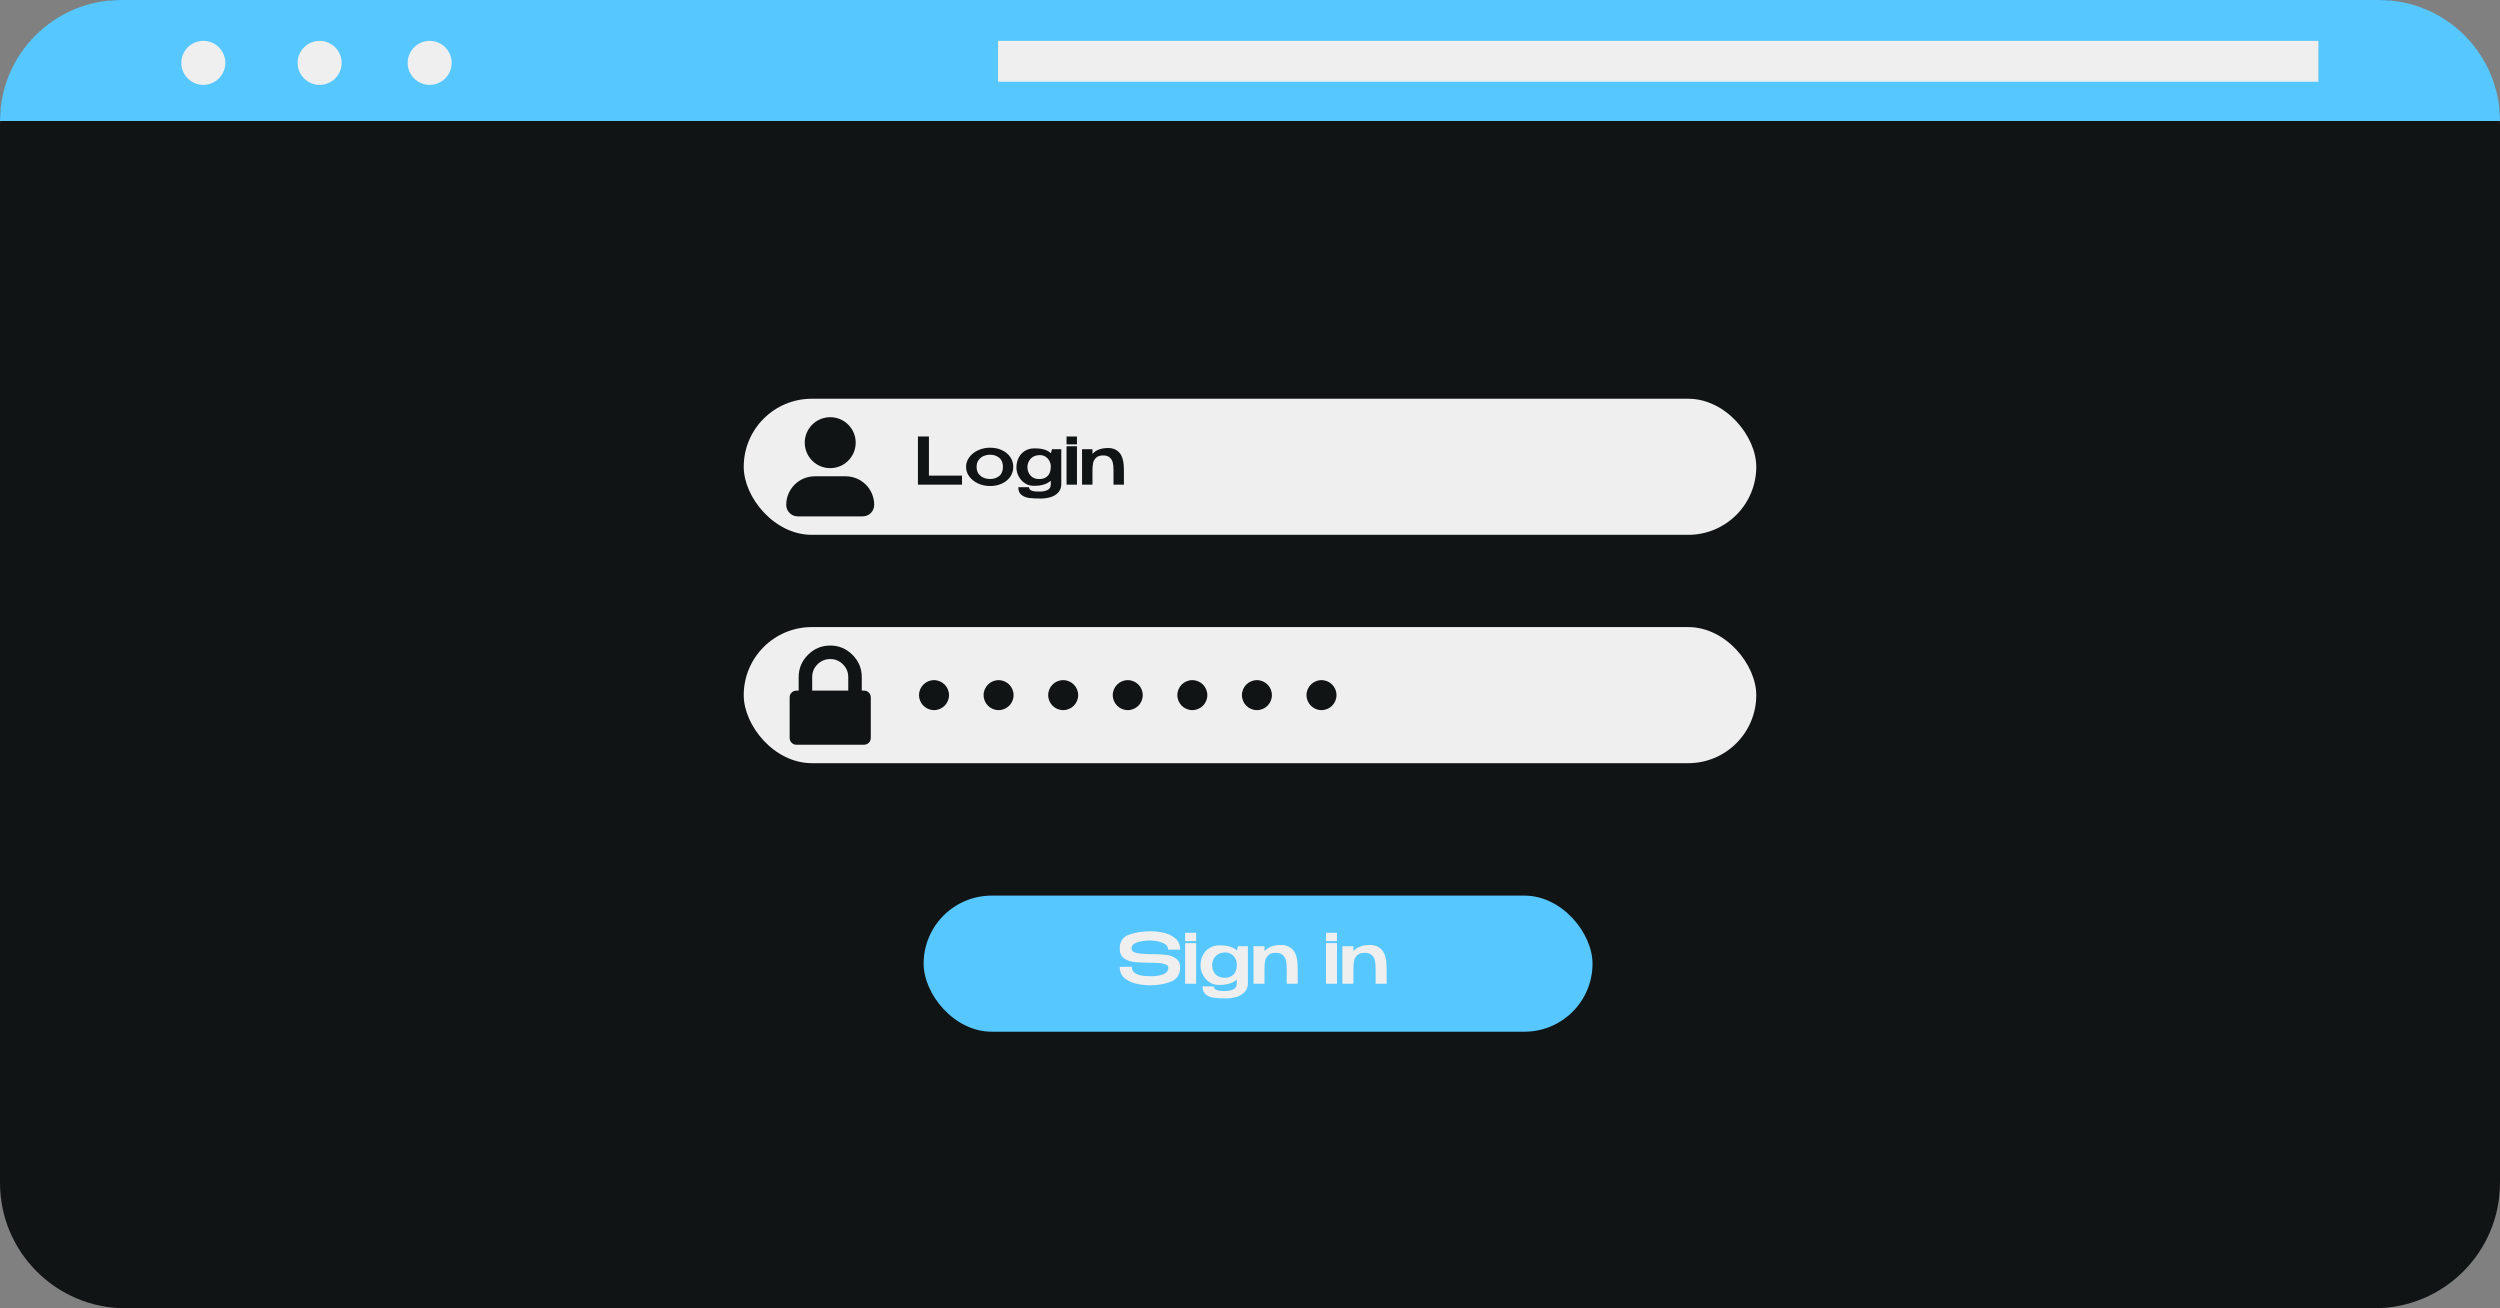 <svg width="558" height="292" viewBox="0 0 558 292" fill="none" xmlns="http://www.w3.org/2000/svg">
<rect x="0" y="0" width="558" height="292" fill="#808080" stroke="none"/>
<path d="M0 28C0 12.536 12.536 0 28 0H530C545.464 0 558 12.536 558 28V264C558 279.464 545.464 292 530 292H28C12.536 292 0 279.464 0 264V28Z" fill="#111415"/>
<path d="M0 27C0 12.088 12.088 0 27 0H531C545.912 0 558 12.088 558 27H0Z" fill="#57C7FF"/>
<circle cx="45.382" cy="14.034" r="4.912" fill="#EFEFEF"/>
<circle cx="71.344" cy="14.034" r="4.912" fill="#EFEFEF"/>
<circle cx="95.903" cy="14.034" r="4.912" fill="#EFEFEF"/>
<rect x="222.76" y="9.122" width="294.703" height="9.122" fill="#EFEFEF"/>
<rect x="166" y="89" width="226" height="30.374" rx="15.187" fill="#EFEFEF"/>
<rect x="166" y="139.966" width="226" height="30.374" rx="15.187" fill="#EFEFEF"/>
<rect x="206.155" y="199.902" width="149.294" height="30.374" rx="15.187" fill="#57C7FF"/>
<g clip-path="url(#clip0_54_382)">
<path d="M193.92 154.586C193.627 154.293 193.271 154.146 192.851 154.146H192.348V151.128C192.348 149.199 191.657 147.543 190.273 146.16C188.89 144.776 187.234 144.084 185.305 144.084C183.376 144.084 181.72 144.776 180.337 146.159C178.953 147.543 178.262 149.199 178.262 151.128V154.146H177.759C177.34 154.146 176.983 154.293 176.69 154.586C176.396 154.88 176.249 155.236 176.249 155.656V164.712C176.249 165.131 176.396 165.487 176.69 165.781C176.983 166.074 177.34 166.221 177.759 166.221H192.852C193.271 166.221 193.627 166.074 193.921 165.781C194.214 165.487 194.361 165.131 194.361 164.712V155.656C194.361 155.236 194.214 154.88 193.92 154.586ZM189.33 154.146H181.28V151.128C181.28 150.017 181.673 149.068 182.46 148.282C183.246 147.496 184.194 147.103 185.305 147.103C186.416 147.103 187.365 147.496 188.151 148.282C188.937 149.068 189.33 150.017 189.33 151.128V154.146Z" fill="#111415"/>
</g>
<path d="M207.336 97.425V106.158H214.718V108.178H204.88V97.425H207.336Z" fill="#111415"/>
<path d="M220.988 99.924C221.967 99.924 222.848 100.108 223.633 100.476C224.427 100.845 225.047 101.358 225.493 102.017C225.938 102.666 226.161 103.397 226.161 104.211C226.161 105.015 225.938 105.746 225.493 106.405C225.047 107.054 224.427 107.563 223.633 107.931C222.848 108.299 221.967 108.483 220.988 108.483C220.049 108.483 219.167 108.299 218.344 107.931C217.52 107.553 216.861 107.039 216.367 106.39C215.873 105.732 215.626 105.005 215.626 104.211C215.626 103.407 215.873 102.68 216.367 102.031C216.861 101.372 217.515 100.859 218.329 100.491C219.152 100.113 220.039 99.924 220.988 99.924ZM221.003 106.914C221.797 106.914 222.47 106.691 223.023 106.245C223.575 105.8 223.851 105.121 223.851 104.211C223.851 103.3 223.575 102.622 223.023 102.177C222.47 101.721 221.797 101.494 221.003 101.494C220.499 101.494 220.015 101.59 219.55 101.784C219.094 101.978 218.717 102.278 218.416 102.685C218.126 103.092 217.98 103.601 217.98 104.211C217.98 104.821 218.126 105.33 218.416 105.737C218.717 106.143 219.094 106.444 219.55 106.637C220.015 106.822 220.499 106.914 221.003 106.914Z" fill="#111415"/>
<path d="M236.877 100.258V108.178C236.848 108.943 236.591 109.558 236.107 110.023C235.632 110.488 235.056 110.813 234.377 110.997C233.709 111.181 233.026 111.273 232.329 111.273C231.282 111.273 230.435 111.234 229.786 111.157C229.137 111.089 228.555 110.871 228.042 110.503C227.538 110.135 227.286 109.548 227.286 108.744H229.669C229.679 109.393 230.357 109.718 231.704 109.718L232.329 109.703C232.842 109.703 233.336 109.592 233.811 109.369C234.295 109.146 234.537 108.701 234.537 108.032V107.291C233.704 108.057 232.45 108.439 230.774 108.439C230.028 108.439 229.359 108.25 228.769 107.873C228.187 107.485 227.727 106.981 227.388 106.361C227.059 105.741 226.884 105.088 226.865 104.4V104.298C226.875 103.504 227.044 102.787 227.374 102.147C227.703 101.508 228.163 101.004 228.754 100.636C229.345 100.268 230.018 100.084 230.774 100.084C232.488 100.036 233.748 100.394 234.552 101.159L234.813 100.258H236.877ZM231.98 106.928C232.755 106.928 233.375 106.696 233.84 106.231C234.305 105.756 234.537 105.063 234.537 104.153V104.109C234.537 103.683 234.436 103.276 234.232 102.889C234.029 102.501 233.743 102.186 233.375 101.944C233.007 101.702 232.585 101.581 232.111 101.581C231.529 101.581 231.031 101.702 230.614 101.944C230.197 102.186 229.878 102.516 229.655 102.932C229.442 103.339 229.33 103.789 229.321 104.283C229.34 105.058 229.582 105.693 230.047 106.187C230.512 106.681 231.156 106.928 231.98 106.928Z" fill="#111415"/>
<path d="M240.377 97.425H238.052V99.183H240.377V97.425ZM240.377 108.178H238.052V99.605H240.377V108.178Z" fill="#111415"/>
<path d="M247.341 99.997C248.446 99.997 249.308 100.375 249.928 101.13C250.548 101.876 250.858 103.136 250.858 104.908V108.178H248.533V104.952C248.533 104.332 248.484 103.789 248.388 103.324C248.291 102.859 248.073 102.467 247.734 102.147C247.404 101.818 246.905 101.653 246.237 101.653C245.549 101.653 245.026 101.818 244.668 102.147C244.319 102.467 244.091 102.864 243.985 103.339C243.888 103.814 243.839 104.371 243.839 105.01V108.178H241.514V100.258H243.839V101.305C244.605 100.433 245.772 99.997 247.341 99.997Z" fill="#111415"/>
<path d="M257.125 212.96C258.405 212.96 259.47 213.016 260.32 213.129C261.181 213.241 261.908 213.518 262.502 213.958C263.106 214.388 263.408 215.049 263.408 215.94C263.408 217.507 262.727 218.561 261.365 219.104C260.003 219.647 258.472 219.918 256.772 219.918C255.83 219.918 254.847 219.816 253.823 219.611C252.799 219.416 251.892 219.017 251.104 218.413C250.315 217.798 249.921 216.933 249.921 215.817L252.624 215.771C252.624 216.416 252.875 216.897 253.377 217.215C253.879 217.522 254.427 217.711 255.021 217.783C255.615 217.855 256.255 217.891 256.941 217.891C257.986 217.891 258.882 217.747 259.629 217.46C260.377 217.163 260.756 216.677 260.766 216.001V215.986C260.766 215.658 260.556 215.412 260.136 215.248C259.726 215.085 259.271 214.987 258.769 214.957C258.267 214.916 257.658 214.89 256.941 214.88H256.603C255.149 214.88 253.976 214.823 253.085 214.711C252.194 214.598 251.442 214.317 250.827 213.866C250.223 213.405 249.921 212.688 249.921 211.715C249.921 210.128 250.628 209.089 252.041 208.597C253.464 208.106 255.041 207.86 256.772 207.86C257.694 207.86 258.646 207.962 259.629 208.167C260.623 208.362 261.498 208.766 262.256 209.38C263.024 209.985 263.408 210.845 263.408 211.961H260.72C260.72 211.306 260.341 210.814 259.583 210.486C258.825 210.149 257.904 209.959 256.818 209.918C255.63 209.918 254.621 210.062 253.792 210.348C252.973 210.625 252.563 211.065 252.563 211.669C252.563 212.202 252.952 212.55 253.73 212.714C254.519 212.878 255.451 212.96 256.526 212.96H257.125Z" fill="#EFEFEF"/>
<path d="M266.977 208.198H264.519V210.056H266.977V208.198ZM266.977 219.565H264.519V210.502H266.977V219.565Z" fill="#EFEFEF"/>
<path d="M278.532 211.193V219.565C278.502 220.374 278.23 221.024 277.718 221.516C277.217 222.007 276.607 222.35 275.89 222.545C275.184 222.74 274.462 222.837 273.724 222.837C272.618 222.837 271.722 222.796 271.036 222.714C270.35 222.642 269.736 222.412 269.193 222.023C268.66 221.634 268.394 221.014 268.394 220.164H270.913C270.924 220.85 271.64 221.193 273.064 221.193L273.724 221.178C274.267 221.178 274.789 221.06 275.291 220.825C275.803 220.589 276.059 220.118 276.059 219.411V218.628C275.179 219.437 273.852 219.841 272.081 219.841C271.292 219.841 270.586 219.642 269.961 219.242C269.347 218.833 268.86 218.3 268.502 217.645C268.153 216.989 267.969 216.298 267.949 215.571V215.464C267.959 214.624 268.138 213.866 268.486 213.19C268.834 212.514 269.321 211.982 269.946 211.593C270.57 211.203 271.282 211.009 272.081 211.009C273.893 210.958 275.225 211.336 276.075 212.146L276.351 211.193H278.532ZM273.356 218.244C274.175 218.244 274.83 217.998 275.322 217.507C275.814 217.005 276.059 216.273 276.059 215.31V215.264C276.059 214.813 275.952 214.383 275.737 213.973C275.522 213.564 275.22 213.231 274.83 212.975C274.441 212.719 273.996 212.591 273.494 212.591C272.88 212.591 272.352 212.719 271.912 212.975C271.471 213.231 271.134 213.579 270.898 214.02C270.673 214.45 270.555 214.926 270.545 215.448C270.565 216.267 270.821 216.938 271.313 217.46C271.804 217.983 272.485 218.244 273.356 218.244Z" fill="#EFEFEF"/>
<path d="M285.935 210.917C287.102 210.917 288.014 211.316 288.669 212.115C289.324 212.903 289.652 214.235 289.652 216.109V219.565H287.194V216.155C287.194 215.499 287.143 214.926 287.041 214.434C286.938 213.943 286.708 213.528 286.35 213.19C286.001 212.842 285.474 212.668 284.767 212.668C284.04 212.668 283.487 212.842 283.108 213.19C282.74 213.528 282.499 213.948 282.386 214.45C282.284 214.951 282.233 215.54 282.233 216.216V219.565H279.775V211.193H282.233V212.299C283.042 211.377 284.276 210.917 285.935 210.917Z" fill="#EFEFEF"/>
<path d="M298.419 208.198H295.961V210.056H298.419V208.198ZM298.419 219.565H295.961V210.502H298.419V219.565Z" fill="#EFEFEF"/>
<path d="M305.781 210.917C306.949 210.917 307.86 211.316 308.516 212.115C309.171 212.903 309.499 214.235 309.499 216.109V219.565H307.041V216.155C307.041 215.499 306.99 214.926 306.887 214.434C306.785 213.943 306.554 213.528 306.196 213.19C305.848 212.842 305.32 212.668 304.614 212.668C303.887 212.668 303.334 212.842 302.955 213.19C302.586 213.528 302.345 213.948 302.233 214.45C302.13 214.951 302.079 215.54 302.079 216.216V219.565H299.621V211.193H302.079V212.299C302.888 211.377 304.122 210.917 305.781 210.917Z" fill="#EFEFEF"/>
<g clip-path="url(#clip1_54_382)">
<path d="M188.747 106.309H181.864C178.34 106.309 175.486 109.163 175.486 112.686C175.486 114.104 176.636 115.254 178.054 115.254H192.556C193.974 115.254 195.124 114.104 195.124 112.686C195.124 109.163 192.27 106.309 188.747 106.309Z" fill="#111415"/>
<path d="M185.305 104.489C188.445 104.489 190.991 101.943 190.991 98.803C190.991 95.663 188.445 93.118 185.305 93.118C182.165 93.118 179.62 95.663 179.62 98.803C179.62 101.943 182.165 104.489 185.305 104.489Z" fill="#111415"/>
</g>
<circle cx="208.472" cy="155.153" r="3.346" fill="#111415"/>
<circle cx="222.886" cy="155.153" r="3.346" fill="#111415"/>
<circle cx="237.301" cy="155.153" r="3.346" fill="#111415"/>
<circle cx="251.715" cy="155.153" r="3.346" fill="#111415"/>
<circle cx="266.13" cy="155.153" r="3.346" fill="#111415"/>
<circle cx="280.544" cy="155.153" r="3.346" fill="#111415"/>
<circle cx="294.959" cy="155.153" r="3.346" fill="#111415"/>
<defs>
<clipPath id="clip0_54_382">
<rect width="22.137" height="22.137" fill="white" transform="translate(174.237 144.084)"/>
</clipPath>
<clipPath id="clip1_54_382">
<rect width="22.137" height="22.137" fill="white" transform="translate(174.237 93.118)"/>
</clipPath>
</defs>
</svg>
